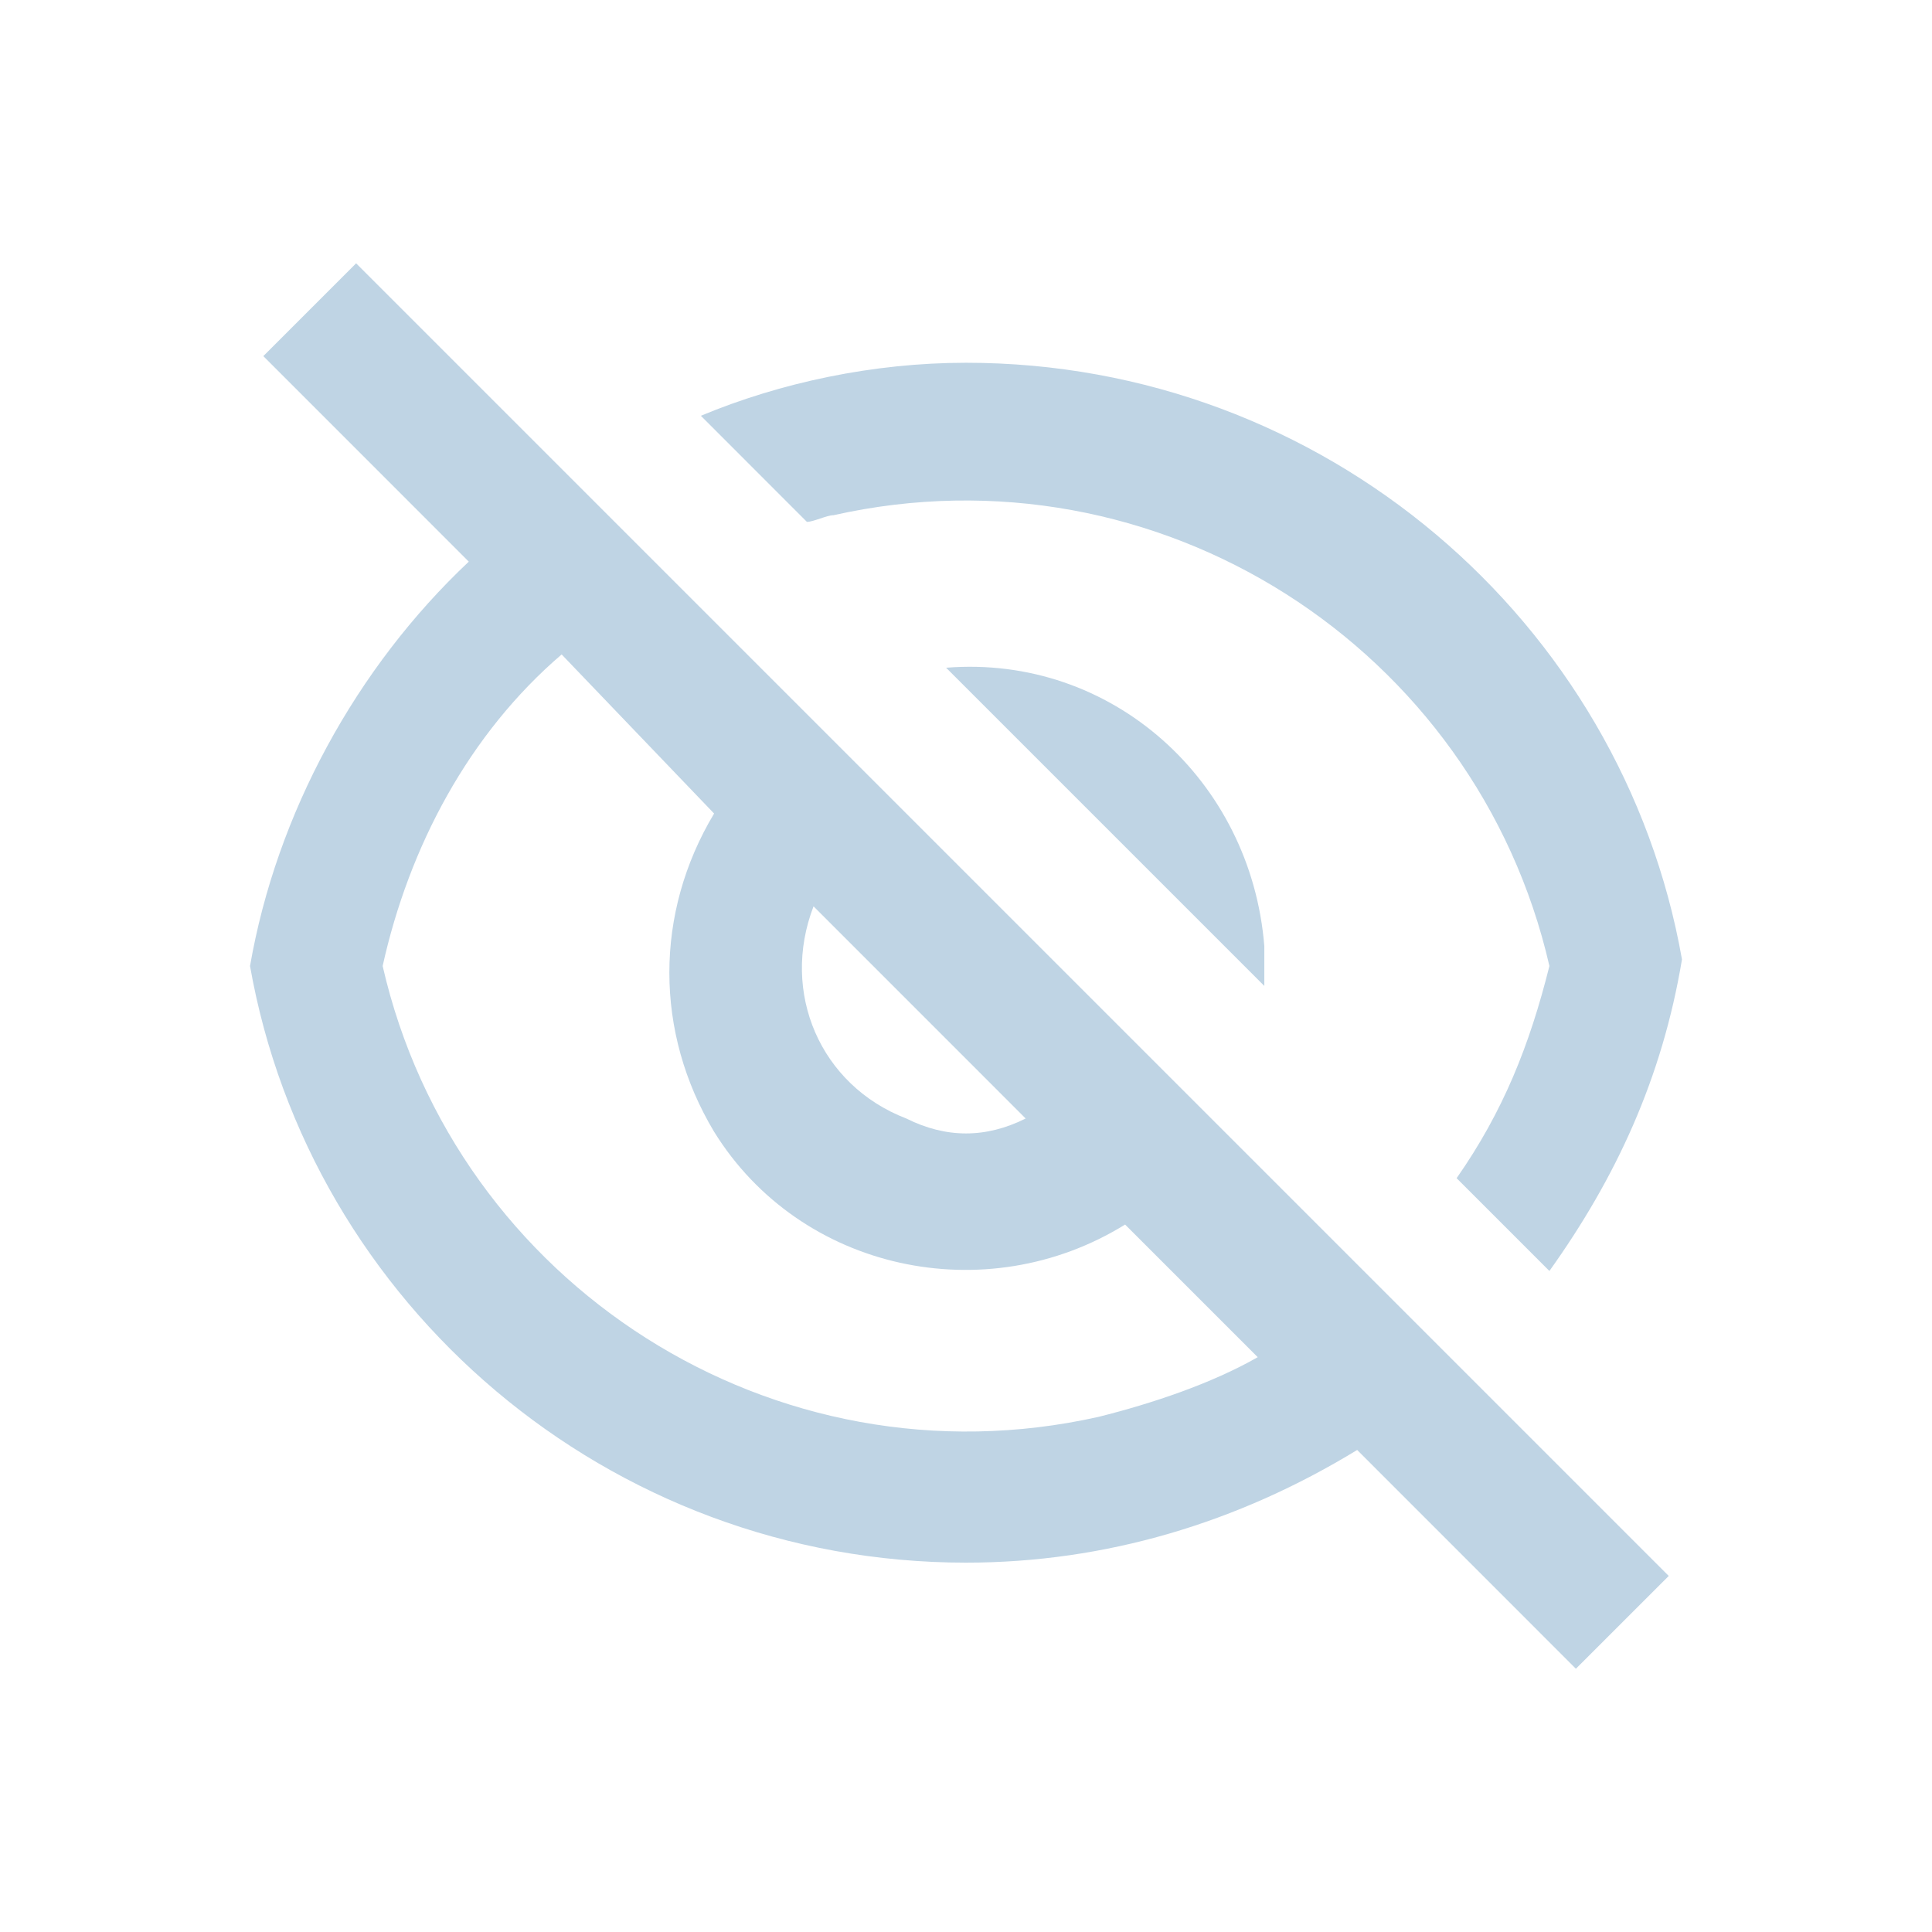 <svg width="34" height="34" viewBox="0 0 34 34" fill="none" xmlns="http://www.w3.org/2000/svg">
<path d="M23.884 25.517C21.784 26.8 19.45 27.5 17 27.5C10.7 27.5 5.45 22.951 4.4 17C4.867 14.317 6.267 11.751 8.25 9.884L4.634 6.267L6.267 4.634L29.367 27.734L27.733 29.367L23.884 25.517ZM9.884 11.517C8.25 12.917 7.2 14.9 6.734 17C8.017 22.601 13.617 26.217 19.334 24.934C20.267 24.701 21.317 24.351 22.134 23.884L19.8 21.55C17.35 23.067 14.084 22.367 12.567 19.917C11.517 18.167 11.517 16.067 12.567 14.317L9.884 11.517ZM18.05 19.684L14.317 15.95C13.733 17.467 14.434 19.101 15.95 19.684C16.65 20.034 17.35 20.034 18.05 19.684ZM27.267 22.367L25.634 20.734C26.45 19.567 26.917 18.401 27.267 17C25.983 11.4 20.384 7.784 14.667 9.067C14.55 9.067 14.317 9.184 14.2 9.184L12.334 7.317C13.733 6.734 15.367 6.384 17 6.384C23.3 6.384 28.55 10.934 29.6 16.884C29.25 18.984 28.433 20.734 27.267 22.367ZM16.65 11.751C19.567 11.517 22.017 13.734 22.25 16.651C22.25 16.884 22.25 17.117 22.25 17.351L16.65 11.751Z" fill="#BFD4E4"/>
</svg>
